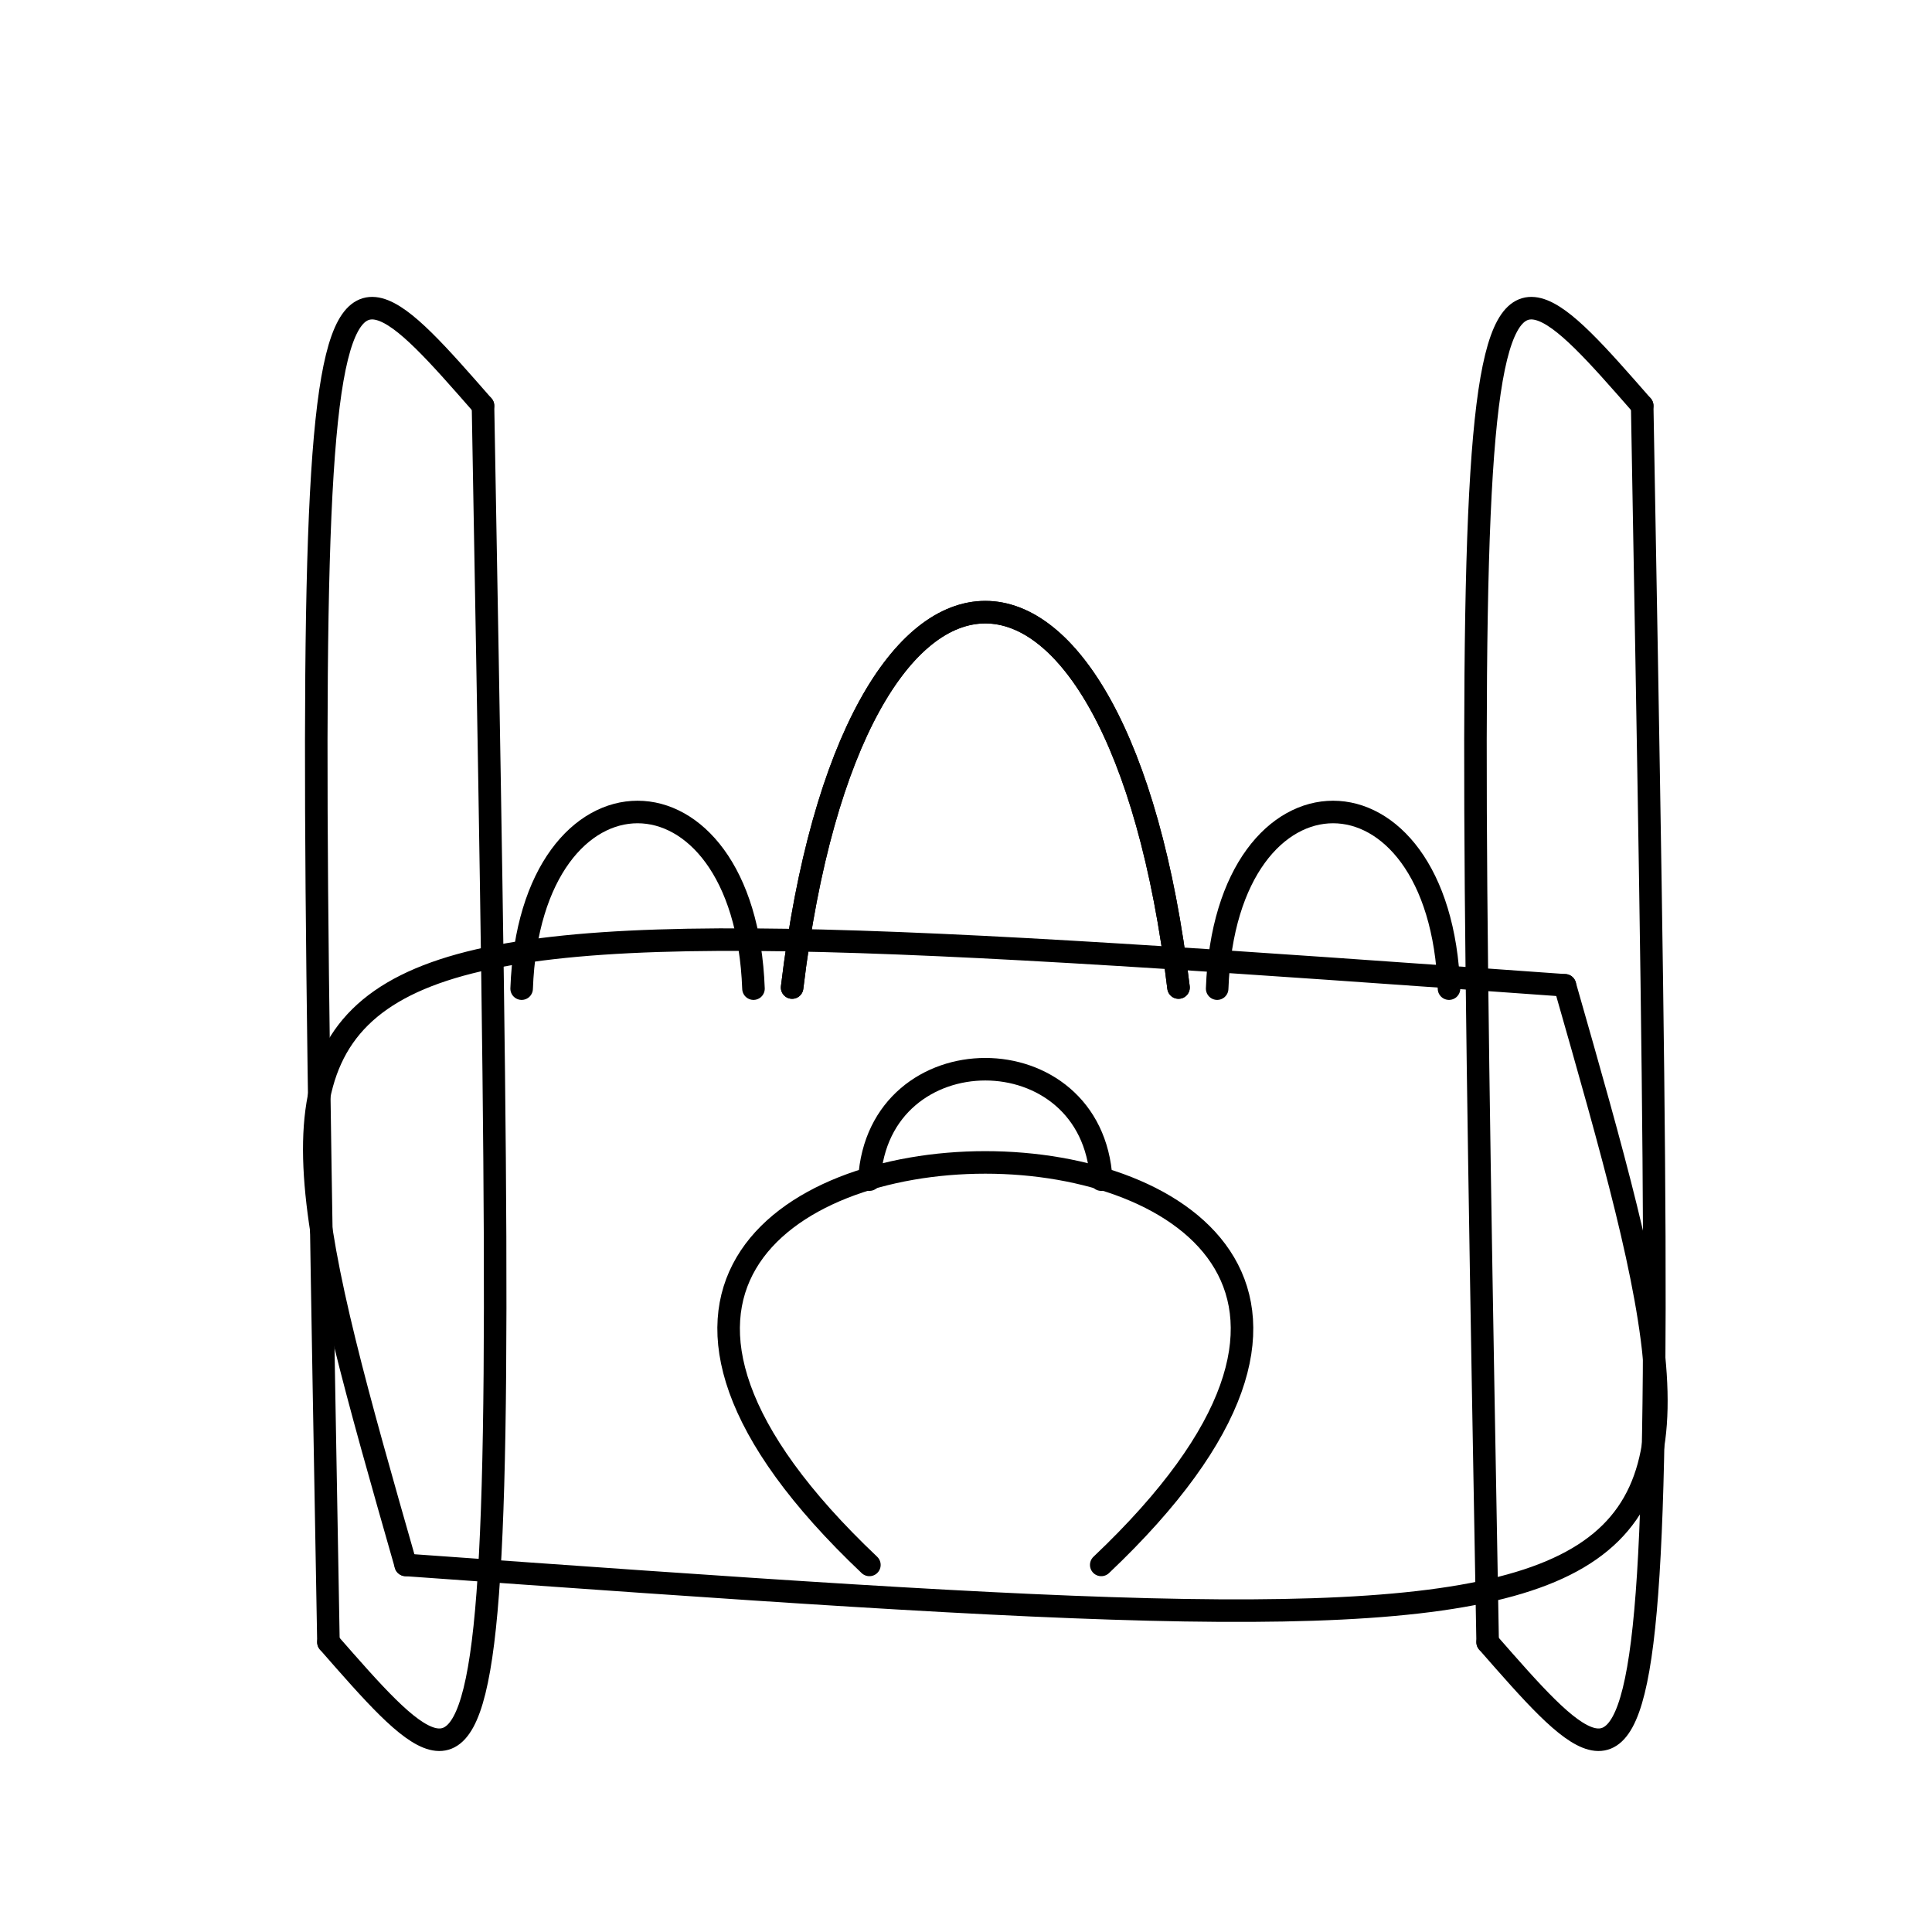 <svg width="600" height="600" xmlns="http://www.w3.org/2000/svg">
<g id="s1" stroke="black" stroke-width="7.0" fill="none" stroke-linecap="round">
<path d="M 126.00 486.00 C 546 516 546 516 486 306.0 "/>
<path d="M 486.00 306.00 C 66 276 66.0 276 126 486 "/>
</g>
<g id="s2" stroke="black" stroke-width="7.0" fill="none" stroke-linecap="round">
<path d="M 246.00 306.69 C 264.667 151.257 347.333 151.257 366.0 306.686 "/>
</g>
<g id="s3" stroke="black" stroke-width="7.0" fill="none" stroke-linecap="round">
<path d="M 366.00 306.69 C 347.333 151.257 264.667 151.257 246 306.686 "/>
</g>
<g id="s4" stroke="black" stroke-width="7.0" fill="none" stroke-linecap="round">
<path d="M 162.00 307.03 C 164.667 233.886 231.333 233.886 234 307.029 "/>
</g>
<g id="s5" stroke="black" stroke-width="7.0" fill="none" stroke-linecap="round">
<path d="M 378.00 307.03 C 380.667 233.886 447.333 233.886 450.0 307.029 "/>
</g>
<g id="s6" stroke="black" stroke-width="7.0" fill="none" stroke-linecap="round">
<path d="M 270.00 486.00 C 94.0 319.333 518 319.333 342.0 486.0 "/>
</g>
<g id="s7" stroke="black" stroke-width="7.0" fill="none" stroke-linecap="round">
<path d="M 270.00 366.34 C 272.667 320.629 339.333 320.629 342 366.343 "/>
</g>
<g id="s8" stroke="black" stroke-width="7.0" fill="none" stroke-linecap="round">
<path d="M 102.00 510.00 C 94 62 94 62.0 150 126 "/>
<path d="M 150.00 126.00 C 158 574 158 574 102 510 "/>
</g>
<g id="s9" stroke="black" stroke-width="7.0" fill="none" stroke-linecap="round">
<path d="M 462.00 510.00 C 454 62 454 62.0 510.0 126 "/>
<path d="M 510.00 126.00 C 518 574 518 574 462 510 "/>
</g>
</svg>